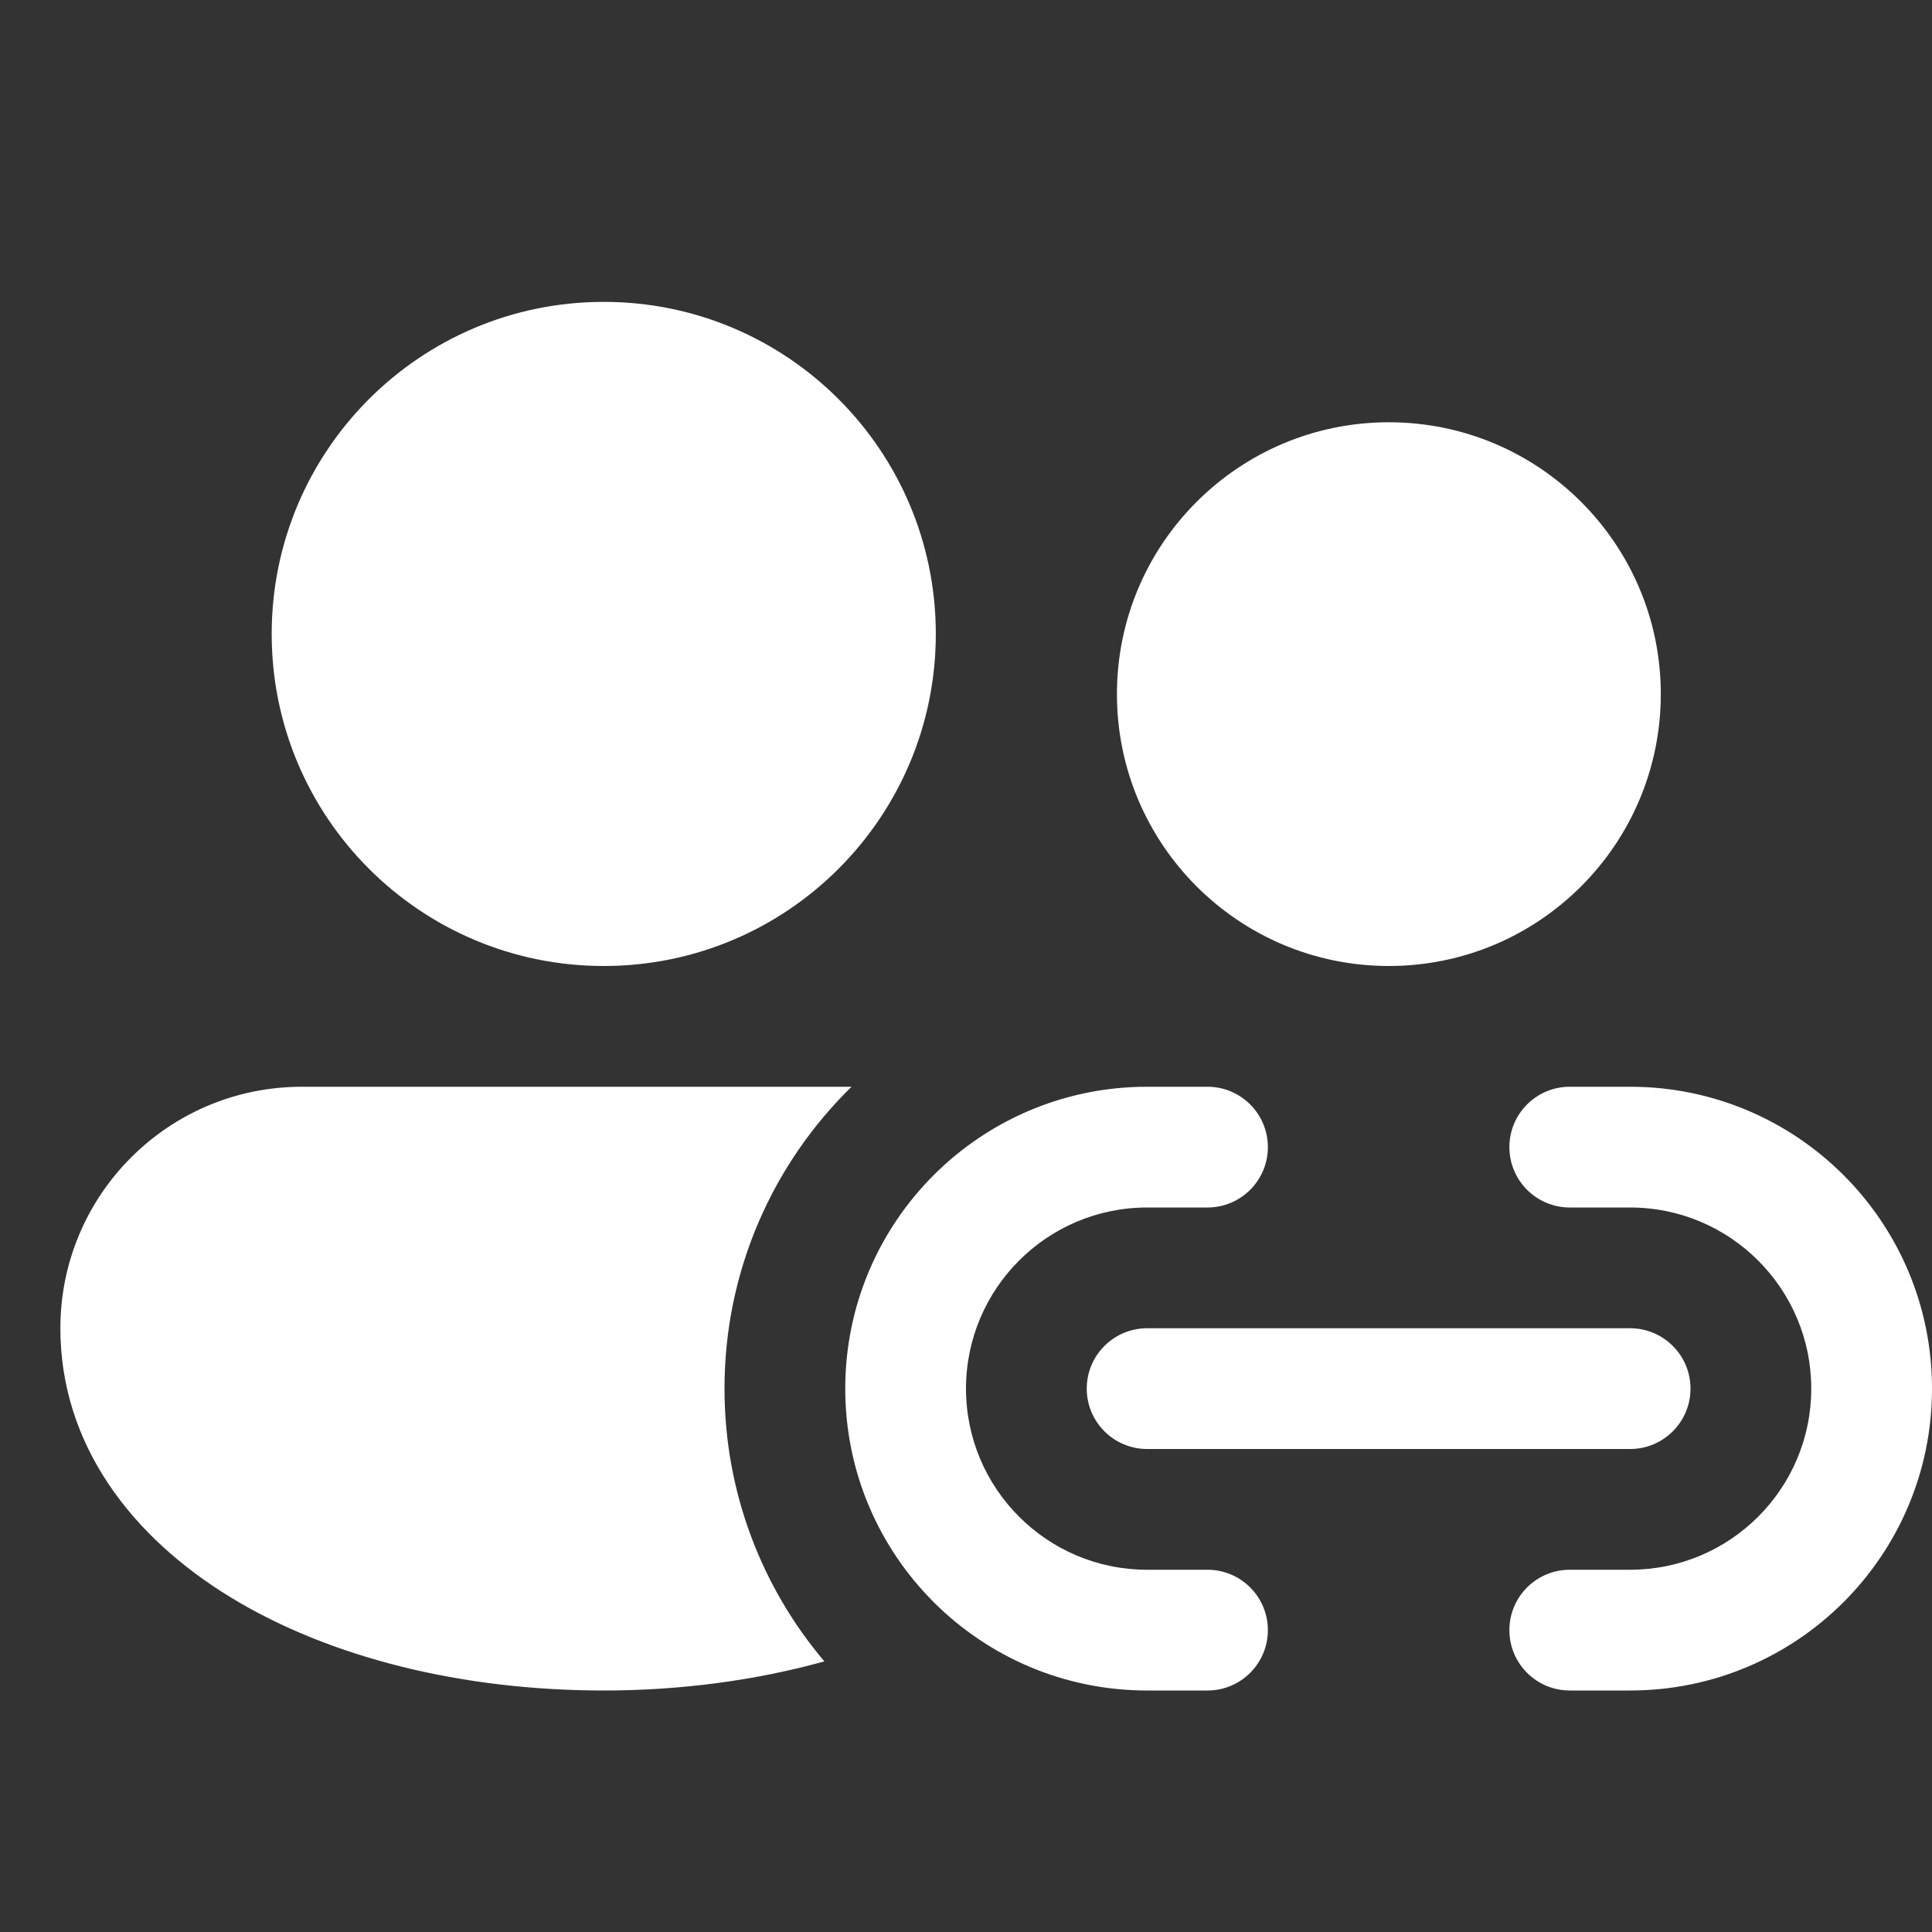 <svg width="16" height="16" viewBox="0 0 16 16" fill="none" xmlns="http://www.w3.org/2000/svg">
<rect x="0" y="0" width="16" height="16" fill="#333333" stroke="none"/>
<path d="M7.052 9C6.403 9.635 6 10.52 6 11.5C6 12.361 6.311 13.149 6.827 13.759C6.263 13.915 5.644 14 5 14C3.825 14 2.73 13.728 1.911 13.229C1.092 12.73 0.5 11.965 0.5 11C0.5 9.895 1.395 9 2.5 9H7.052ZM10 9C10.276 9 10.5 9.224 10.5 9.5C10.5 9.776 10.276 10 10 10H9.5C8.672 10 8 10.672 8 11.5C8 12.328 8.672 13 9.5 13H10C10.276 13 10.5 13.224 10.5 13.5C10.5 13.776 10.276 14 10 14H9.5C8.119 14 7 12.881 7 11.5C7 10.119 8.119 9 9.5 9H10ZM13.5 9C14.881 9 16 10.119 16 11.5C16 12.881 14.881 14 13.5 14H13C12.724 14 12.5 13.776 12.5 13.5C12.5 13.224 12.724 13 13 13H13.5C14.328 13 15 12.328 15 11.5C15 10.672 14.328 10 13.5 10H13C12.724 10 12.5 9.776 12.5 9.5C12.5 9.224 12.724 9 13 9H13.5ZM13.5 11C13.776 11 14 11.224 14 11.5C14 11.776 13.776 12 13.5 12H9.5C9.224 12 9 11.776 9 11.5C9 11.224 9.224 11 9.5 11H13.5ZM5 2.5C6.519 2.5 7.75 3.731 7.75 5.25C7.75 6.769 6.519 8 5 8C3.481 8 2.25 6.769 2.25 5.25C2.25 3.731 3.481 2.5 5 2.5ZM11.502 3.497C12.745 3.497 13.754 4.505 13.754 5.748C13.754 6.992 12.745 8 11.502 8C10.258 8 9.25 6.992 9.25 5.748C9.25 4.505 10.258 3.497 11.502 3.497Z" fill="#ffffff"/>
</svg>
